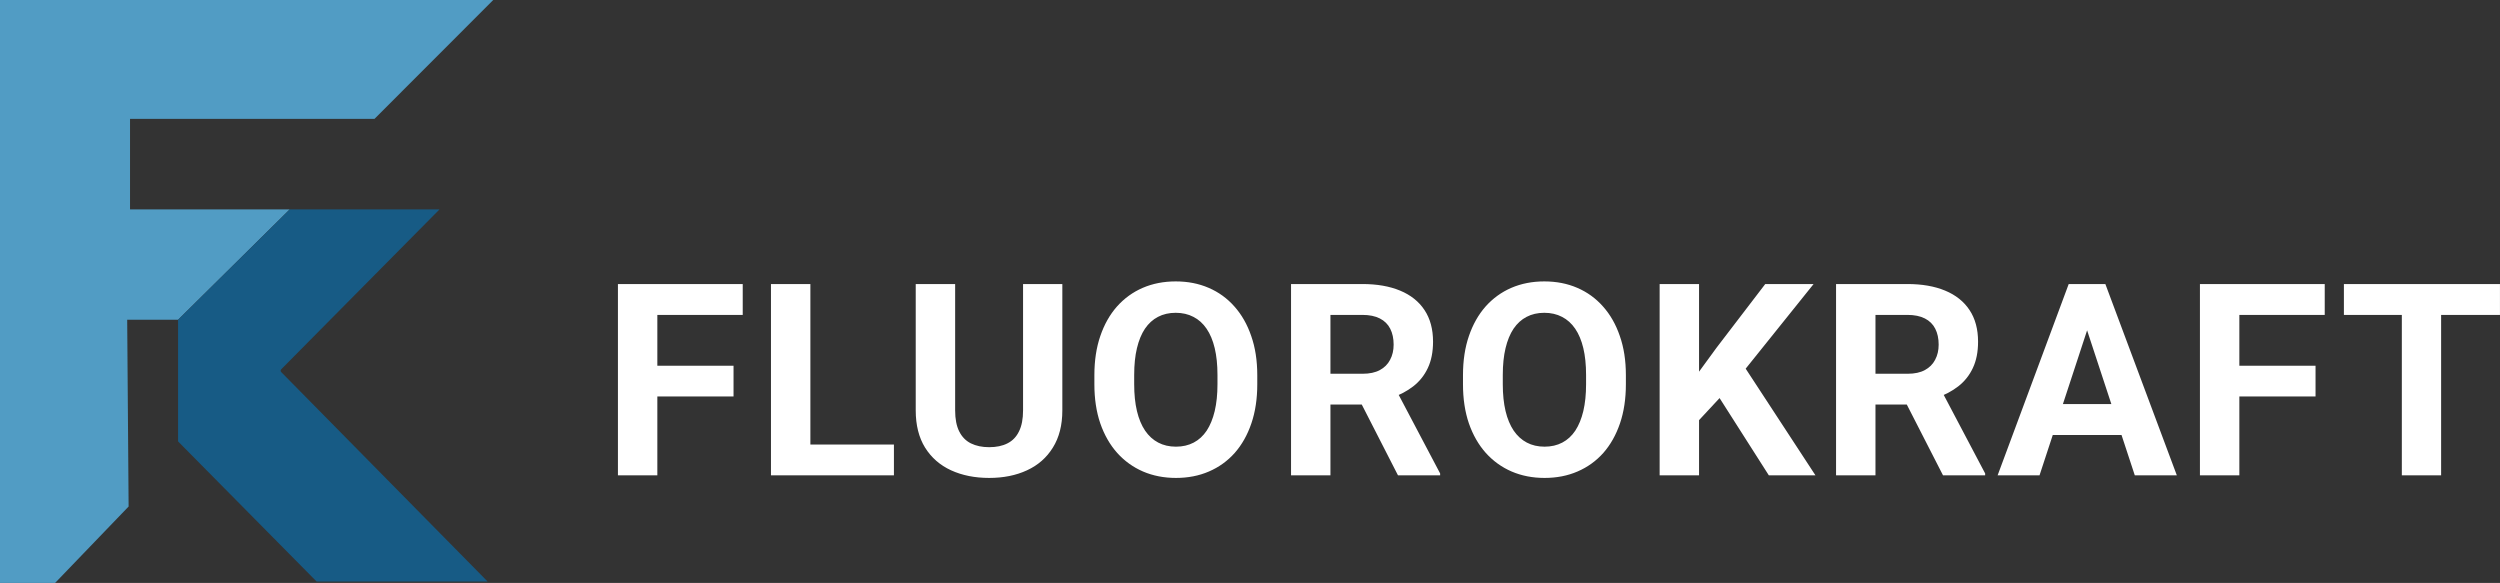 <svg xmlns="http://www.w3.org/2000/svg" fill="none" viewBox="0 0 278.77 65">
<rect x="0" y="0" width="278.77" height="65" fill="#333333" stroke="none"/>
<path d="M73.299 31.672V53H68.904V31.672H73.299ZM81.795 40.783V44.211H72.098V40.783H81.795ZM82.82 31.672V35.114H72.098V31.672H82.82ZM99.68 49.572V53H88.943V49.572H99.68ZM90.364 31.672V53H85.969V31.672H90.364ZM114.079 31.672H118.459V45.764C118.459 47.404 118.107 48.786 117.404 49.909C116.711 51.032 115.749 51.877 114.518 52.443C113.298 53.01 111.891 53.293 110.3 53.293C108.708 53.293 107.292 53.01 106.052 52.443C104.821 51.877 103.854 51.032 103.151 49.909C102.458 48.786 102.111 47.404 102.111 45.764V31.672H106.506V45.764C106.506 46.721 106.657 47.502 106.96 48.107C107.263 48.713 107.697 49.157 108.263 49.44C108.84 49.724 109.518 49.865 110.3 49.865C111.1 49.865 111.779 49.724 112.336 49.44C112.902 49.157 113.332 48.713 113.625 48.107C113.928 47.502 114.079 46.721 114.079 45.764V31.672ZM140.196 41.838V42.849C140.196 44.47 139.977 45.925 139.537 47.214C139.098 48.503 138.478 49.602 137.677 50.51C136.876 51.408 135.919 52.097 134.806 52.575C133.702 53.054 132.477 53.293 131.129 53.293C129.791 53.293 128.566 53.054 127.452 52.575C126.349 52.097 125.392 51.408 124.581 50.51C123.771 49.602 123.141 48.503 122.692 47.214C122.252 45.925 122.032 44.47 122.032 42.849V41.838C122.032 40.207 122.252 38.752 122.692 37.473C123.131 36.184 123.751 35.085 124.552 34.177C125.362 33.269 126.32 32.575 127.423 32.097C128.536 31.618 129.762 31.379 131.1 31.379C132.447 31.379 133.673 31.618 134.777 32.097C135.89 32.575 136.847 33.269 137.648 34.177C138.458 35.085 139.083 36.184 139.523 37.473C139.972 38.752 140.196 40.207 140.196 41.838ZM135.758 42.849V41.809C135.758 40.676 135.655 39.68 135.45 38.82C135.245 37.961 134.943 37.238 134.542 36.652C134.142 36.066 133.654 35.627 133.077 35.334C132.501 35.031 131.842 34.88 131.1 34.88C130.358 34.88 129.698 35.031 129.122 35.334C128.556 35.627 128.072 36.066 127.672 36.652C127.281 37.238 126.984 37.961 126.779 38.82C126.573 39.68 126.471 40.676 126.471 41.809V42.849C126.471 43.972 126.573 44.968 126.779 45.837C126.984 46.696 127.286 47.424 127.687 48.02C128.087 48.605 128.575 49.05 129.152 49.352C129.728 49.655 130.387 49.807 131.129 49.807C131.871 49.807 132.53 49.655 133.107 49.352C133.683 49.05 134.166 48.605 134.557 48.02C134.947 47.424 135.245 46.696 135.45 45.837C135.655 44.968 135.758 43.972 135.758 42.849ZM143.961 31.672H151.915C153.546 31.672 154.947 31.916 156.119 32.404C157.3 32.893 158.209 33.615 158.843 34.572C159.478 35.529 159.796 36.706 159.796 38.102C159.796 39.245 159.6 40.227 159.21 41.047C158.829 41.857 158.287 42.536 157.584 43.083C156.89 43.62 156.075 44.05 155.137 44.372L153.746 45.105H146.832L146.802 41.677H151.944C152.715 41.677 153.355 41.54 153.863 41.267C154.371 40.993 154.752 40.612 155.005 40.124C155.269 39.636 155.401 39.069 155.401 38.425C155.401 37.741 155.274 37.15 155.02 36.652C154.766 36.154 154.38 35.773 153.863 35.51C153.345 35.246 152.696 35.114 151.915 35.114H148.355V53H143.961V31.672ZM155.884 53L151.021 43.493L155.665 43.464L160.587 52.795V53H155.884ZM181.299 41.838V42.849C181.299 44.47 181.079 45.925 180.64 47.214C180.2 48.503 179.58 49.602 178.779 50.51C177.979 51.408 177.021 52.097 175.908 52.575C174.805 53.054 173.579 53.293 172.231 53.293C170.894 53.293 169.668 53.054 168.555 52.575C167.451 52.097 166.494 51.408 165.684 50.51C164.873 49.602 164.243 48.503 163.794 47.214C163.354 45.925 163.135 44.47 163.135 42.849V41.838C163.135 40.207 163.354 38.752 163.794 37.473C164.233 36.184 164.854 35.085 165.654 34.177C166.465 33.269 167.422 32.575 168.525 32.097C169.639 31.618 170.864 31.379 172.202 31.379C173.55 31.379 174.775 31.618 175.879 32.097C176.992 32.575 177.949 33.269 178.75 34.177C179.561 35.085 180.186 36.184 180.625 37.473C181.074 38.752 181.299 40.207 181.299 41.838ZM176.86 42.849V41.809C176.86 40.676 176.758 39.68 176.553 38.82C176.348 37.961 176.045 37.238 175.645 36.652C175.244 36.066 174.756 35.627 174.18 35.334C173.604 35.031 172.944 34.88 172.202 34.88C171.46 34.88 170.801 35.031 170.225 35.334C169.658 35.627 169.175 36.066 168.774 36.652C168.384 37.238 168.086 37.961 167.881 38.82C167.676 39.68 167.573 40.676 167.573 41.809V42.849C167.573 43.972 167.676 44.968 167.881 45.837C168.086 46.696 168.389 47.424 168.789 48.02C169.189 48.605 169.678 49.05 170.254 49.352C170.83 49.655 171.489 49.807 172.231 49.807C172.974 49.807 173.633 49.655 174.209 49.352C174.785 49.05 175.269 48.605 175.659 48.02C176.05 47.424 176.348 46.696 176.553 45.837C176.758 44.968 176.86 43.972 176.86 42.849ZM189.457 31.672V53H185.063V31.672H189.457ZM202.231 31.672L193.779 42.204L188.901 47.448L188.11 43.288L191.406 38.776L196.84 31.672H202.231ZM197.236 53L190.952 43.142L194.204 40.417L202.436 53H197.236ZM204.735 31.672H212.689C214.32 31.672 215.721 31.916 216.893 32.404C218.075 32.893 218.983 33.615 219.618 34.572C220.253 35.529 220.57 36.706 220.57 38.102C220.57 39.245 220.375 40.227 219.984 41.047C219.603 41.857 219.061 42.536 218.358 43.083C217.665 43.62 216.849 44.05 215.912 44.372L214.52 45.105H207.606L207.577 41.677H212.719C213.49 41.677 214.13 41.54 214.637 41.267C215.145 40.993 215.526 40.612 215.78 40.124C216.044 39.636 216.176 39.069 216.176 38.425C216.176 37.741 216.049 37.15 215.795 36.652C215.541 36.154 215.155 35.773 214.637 35.51C214.12 35.246 213.471 35.114 212.689 35.114H209.13V53H204.735V31.672ZM216.659 53L211.796 43.493L216.439 43.464L221.361 52.795V53H216.659ZM233.226 35.319L227.425 53H222.752L230.677 31.672H233.651L233.226 35.319ZM238.045 53L232.23 35.319L231.761 31.672H234.764L242.733 53H238.045ZM237.781 45.06V48.503H226.517V45.06H237.781ZM249.705 31.672V53H245.31V31.672H249.705ZM258.201 40.783V44.211H248.504V40.783H258.201ZM259.226 31.672V35.114H248.504V31.672H259.226ZM272.204 31.672V53H267.824V31.672H272.204ZM278.767 31.672V35.114H261.364V31.672H278.767Z" fill="white"/>
<path fill-rule="evenodd" clip-rule="evenodd" d="M0 0V65H6.146L14.341 56.481L14.183 35.655H19.857L32.307 23.349H14.499V13.252H41.762L55 0H0Z" fill="#519CC4"/>
<path d="M32.307 23.349L19.857 35.655V49.223L35.301 64.842H54.37C46.753 57.112 31.487 41.619 31.361 41.493C31.235 41.367 31.308 41.23 31.361 41.177L49.011 23.349H32.307Z" fill="#175B85"/>
</svg>